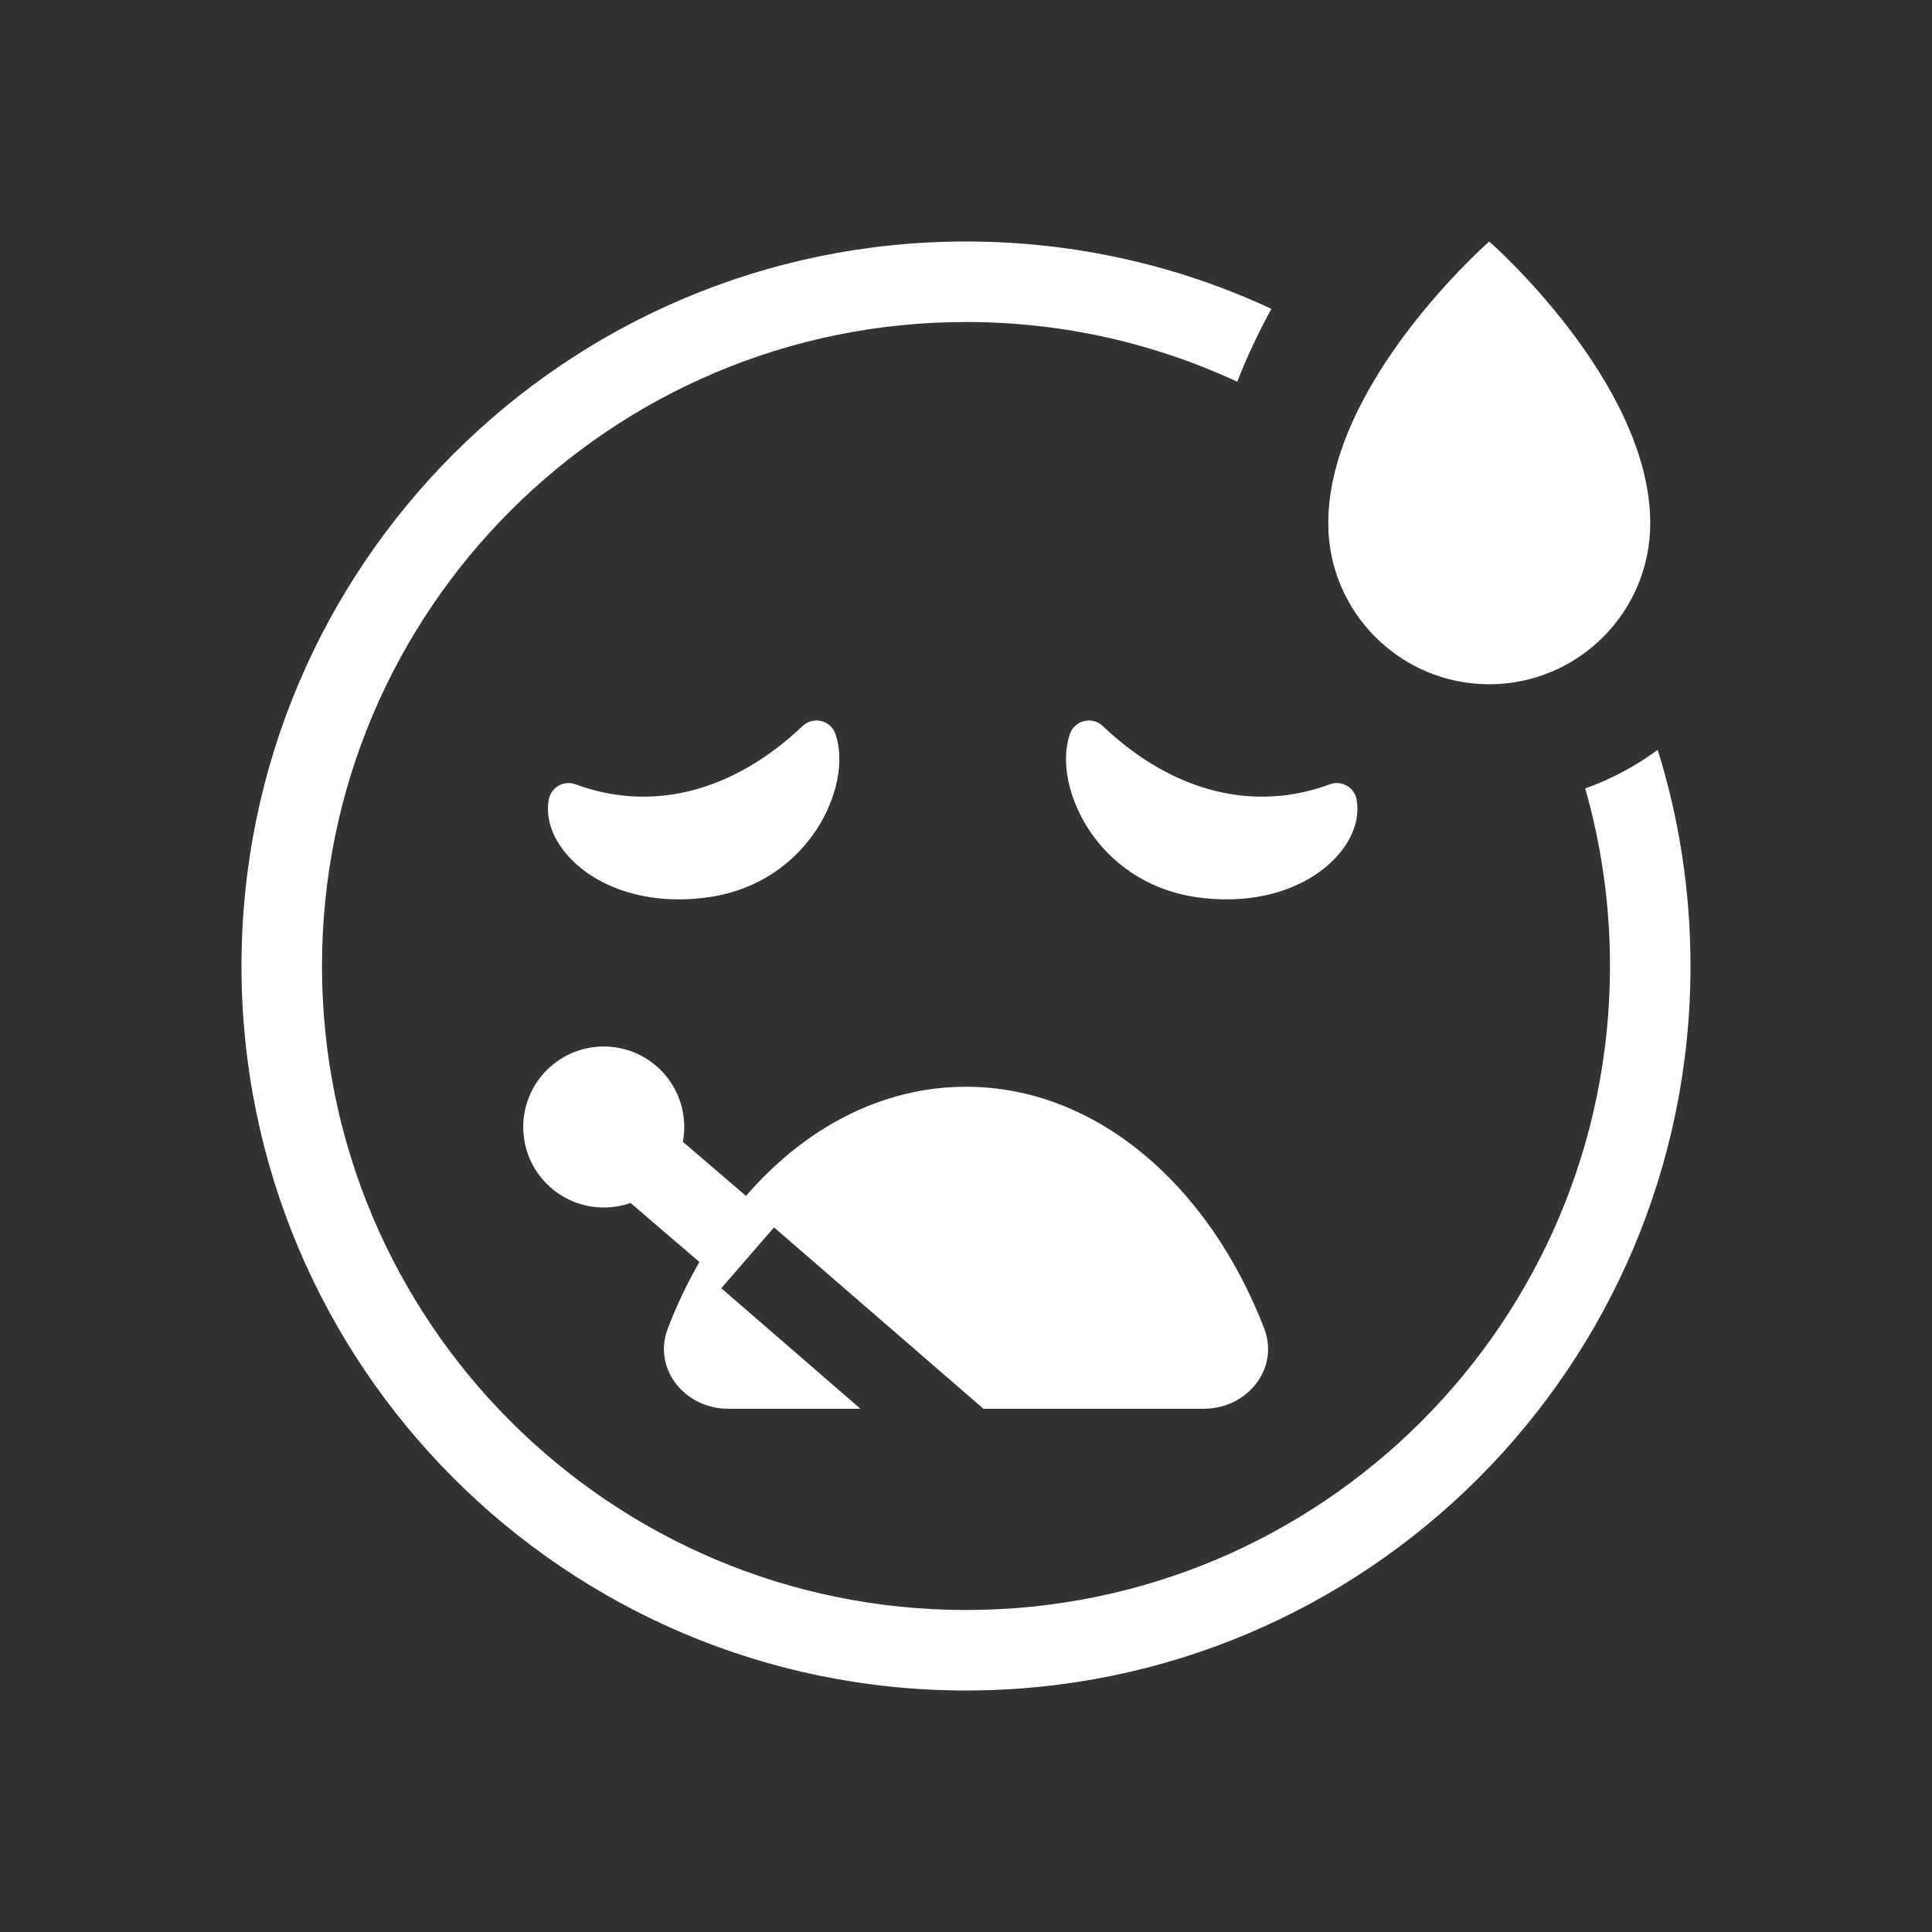 <svg width="48" height="48" viewBox="0 0 48 48" fill="none" xmlns="http://www.w3.org/2000/svg">
<g clip-path="url(#clip0_3307_2111)">
<path fill-rule="evenodd" clip-rule="evenodd" d="M0 0H48V48H0V0ZM31.588 7.673C29.282 6.599 26.711 6 24 6C14.059 6 6 14.059 6 24C6 33.941 14.059 42 24 42C33.941 42 42 33.941 42 24C42 22.13 41.715 20.326 41.185 18.63C40.641 19.031 40.035 19.356 39.384 19.589C39.785 20.99 40 22.47 40 24C40 32.837 32.837 40 24 40C15.163 40 8 32.837 8 24C8 15.163 15.163 8 24 8C26.407 8 28.691 8.532 30.739 9.484C30.98 8.864 31.268 8.258 31.588 7.673ZM37 17C39.209 17 41 15.209 41 13C41 9.5 37 6 37 6C37 6 33 9.5 33 13C33 15.209 34.791 17 37 17ZM17.376 31.353C17.08 31.869 16.818 32.419 16.593 33C16.206 34.003 17.013 35 18.088 35H21.378L17.921 32.006L19.23 30.494L24.433 35H29.912C30.987 35 31.794 34.003 31.407 33C30.03 29.438 27.23 27 24 27C21.907 27 19.995 28.023 18.534 29.712L16.966 28.368C16.988 28.249 17 28.126 17 28C17 26.895 16.105 26 15 26C13.895 26 13 26.895 13 28C13 29.105 13.895 30 15 30C15.233 30 15.457 29.96 15.665 29.887L17.376 31.353ZM13.631 19.875C13.512 20.613 14.012 21.32 14.696 21.758C15.409 22.215 16.427 22.465 17.625 22.288C18.871 22.104 19.757 21.413 20.279 20.622C20.783 19.859 20.991 18.929 20.759 18.241C20.705 18.079 20.571 17.956 20.406 17.915C20.24 17.874 20.065 17.92 19.941 18.037C18.145 19.742 16.117 20.161 14.299 19.486C14.159 19.434 14.002 19.447 13.873 19.523C13.744 19.598 13.655 19.727 13.631 19.875ZM33.707 19.875C33.826 20.613 33.325 21.32 32.642 21.758C31.929 22.215 30.911 22.465 29.713 22.288C28.467 22.104 27.581 21.413 27.059 20.622C26.555 19.859 26.347 18.929 26.579 18.241C26.634 18.079 26.767 17.956 26.932 17.915C27.098 17.874 27.273 17.92 27.397 18.037C29.193 19.742 31.221 20.161 33.039 19.486C33.18 19.434 33.336 19.447 33.465 19.523C33.594 19.598 33.683 19.727 33.707 19.875Z" fill="#333333"/>
</g>
<defs>
<clipPath id="clip0_3307_2111">
<rect width="48" height="48" fill="white"/>
</clipPath>
</defs>
</svg>
